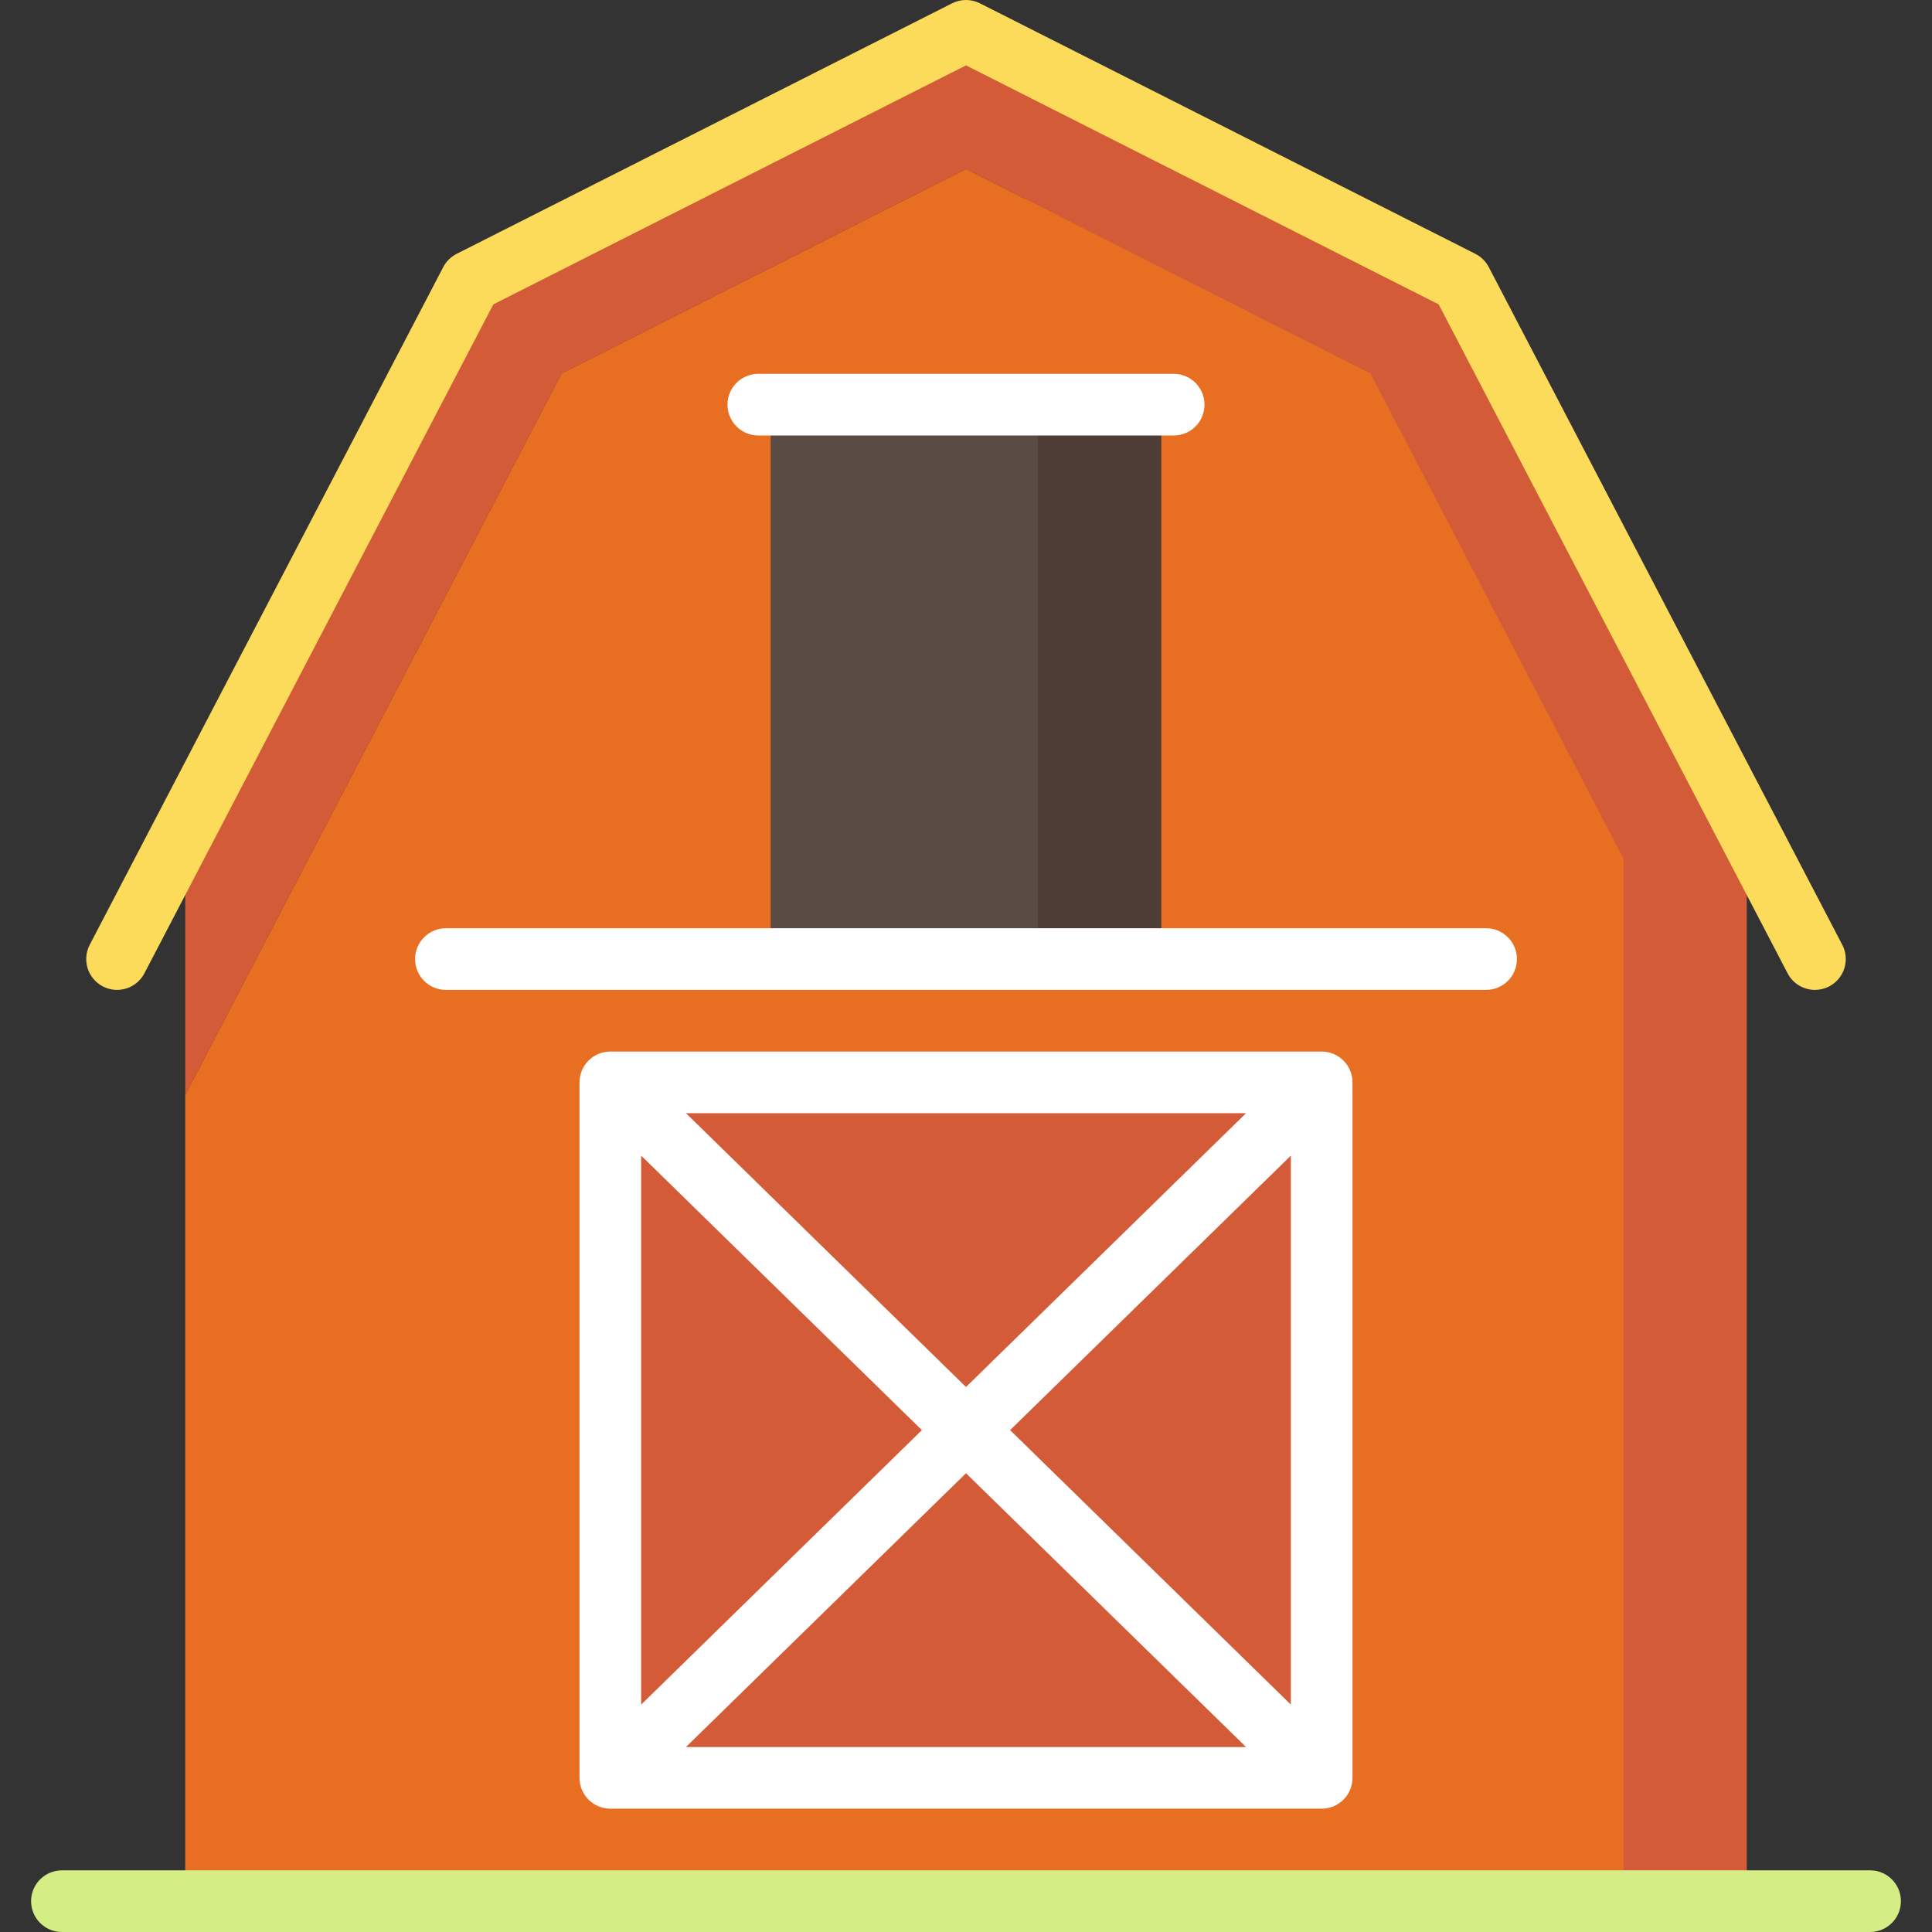 <?xml version="1.0" encoding="iso-8859-1"?>
<!-- Generator: Adobe Illustrator 19.0.0, SVG Export Plug-In . SVG Version: 6.00 Build 0)  -->
<svg version="1.1" id="Layer_1" xmlns="http://www.w3.org/2000/svg" xmlns:xlink="http://www.w3.org/1999/xlink" x="0px" y="0px"
	 viewBox="0 0 512 512" style="enable-background:new 0 0 512 512;" xml:space="preserve">
<rect x="0" y="0" width="512" height="512" fill="#333333" stroke="none"/>
<polygon style="fill:#D35B38;" points="387.29,74.556 256,8.17 124.71,74.556 49.087,219.528 49.087,290.195 148.829,98.979 
	256,44.795 271.656,52.71 430.232,503.83 462.913,503.83 462.913,219.528 "/>
<polygon style="fill:#E86F22;" points="430.232,227.546 430.232,503.83 49.087,503.83 49.087,290.195 148.829,98.979 256,44.795 
	363.171,98.979 "/>
<rect x="253.298" y="107.237" style="fill:#4D3D36;" width="54.468" height="146.922"/>
<rect x="204.234" y="107.237" style="fill:#594B44;" width="70.852" height="146.922"/>
<path style="fill:#FCDB5A;" d="M480.985,262.332c-2.947,0-5.792-1.599-7.25-4.393L381.262,80.663L256,17.325L130.738,80.663
	L38.266,257.94c-2.087,4-7.021,5.554-11.023,3.465c-4-2.087-5.552-7.022-3.465-11.023l93.686-179.604
	c0.79-1.514,2.034-2.742,3.558-3.512L252.313,0.879c2.318-1.172,5.055-1.172,7.374,0l131.291,66.387
	c1.524,0.77,2.768,1.998,3.558,3.512l93.686,179.604c2.087,4.001,0.536,8.936-3.465,11.023
	C483.551,262.035,482.258,262.332,480.985,262.332z"/>
<path style="fill:#D4ED85;" d="M495.594,512H16.406c-4.512,0-8.17-3.658-8.17-8.17s3.658-8.17,8.17-8.17h479.188
	c4.513,0,8.17,3.658,8.17,8.17S500.107,512,495.594,512z"/>
<g>
	<path style="fill:#FFFFFF;" d="M311.037,115.408H200.963c-4.512,0-8.17-3.658-8.17-8.17s3.658-8.17,8.17-8.17h110.073
		c4.513,0,8.17,3.658,8.17,8.17S315.55,115.408,311.037,115.408z"/>
	<path style="fill:#FFFFFF;" d="M393.829,262.331H118.171c-4.512,0-8.17-3.658-8.17-8.17s3.658-8.17,8.17-8.17h275.659
		c4.513,0,8.17,3.658,8.17,8.17S398.342,262.331,393.829,262.331z"/>
</g>
<rect x="161.748" y="286.84" style="fill:#D35B38;" width="188.514" height="184.309"/>
<path style="fill:#FFFFFF;" d="M350.255,278.672h-188.51c-4.512,0-8.17,3.658-8.17,8.17v184.307c0,4.512,3.658,8.17,8.17,8.17
	h188.51c4.513,0,8.17-3.658,8.17-8.17V286.842C358.425,282.33,354.768,278.672,350.255,278.672z M244.313,378.995l-74.398,72.739
	V306.257L244.313,378.995z M181.788,295.012h148.423L256,367.569L181.788,295.012z M256,390.422l74.212,72.557H181.788L256,390.422z
	 M267.687,378.995l74.398-72.739v145.478L267.687,378.995z"/>
<g>
</g>
<g>
</g>
<g>
</g>
<g>
</g>
<g>
</g>
<g>
</g>
<g>
</g>
<g>
</g>
<g>
</g>
<g>
</g>
<g>
</g>
<g>
</g>
<g>
</g>
<g>
</g>
<g>
</g>
</svg>
